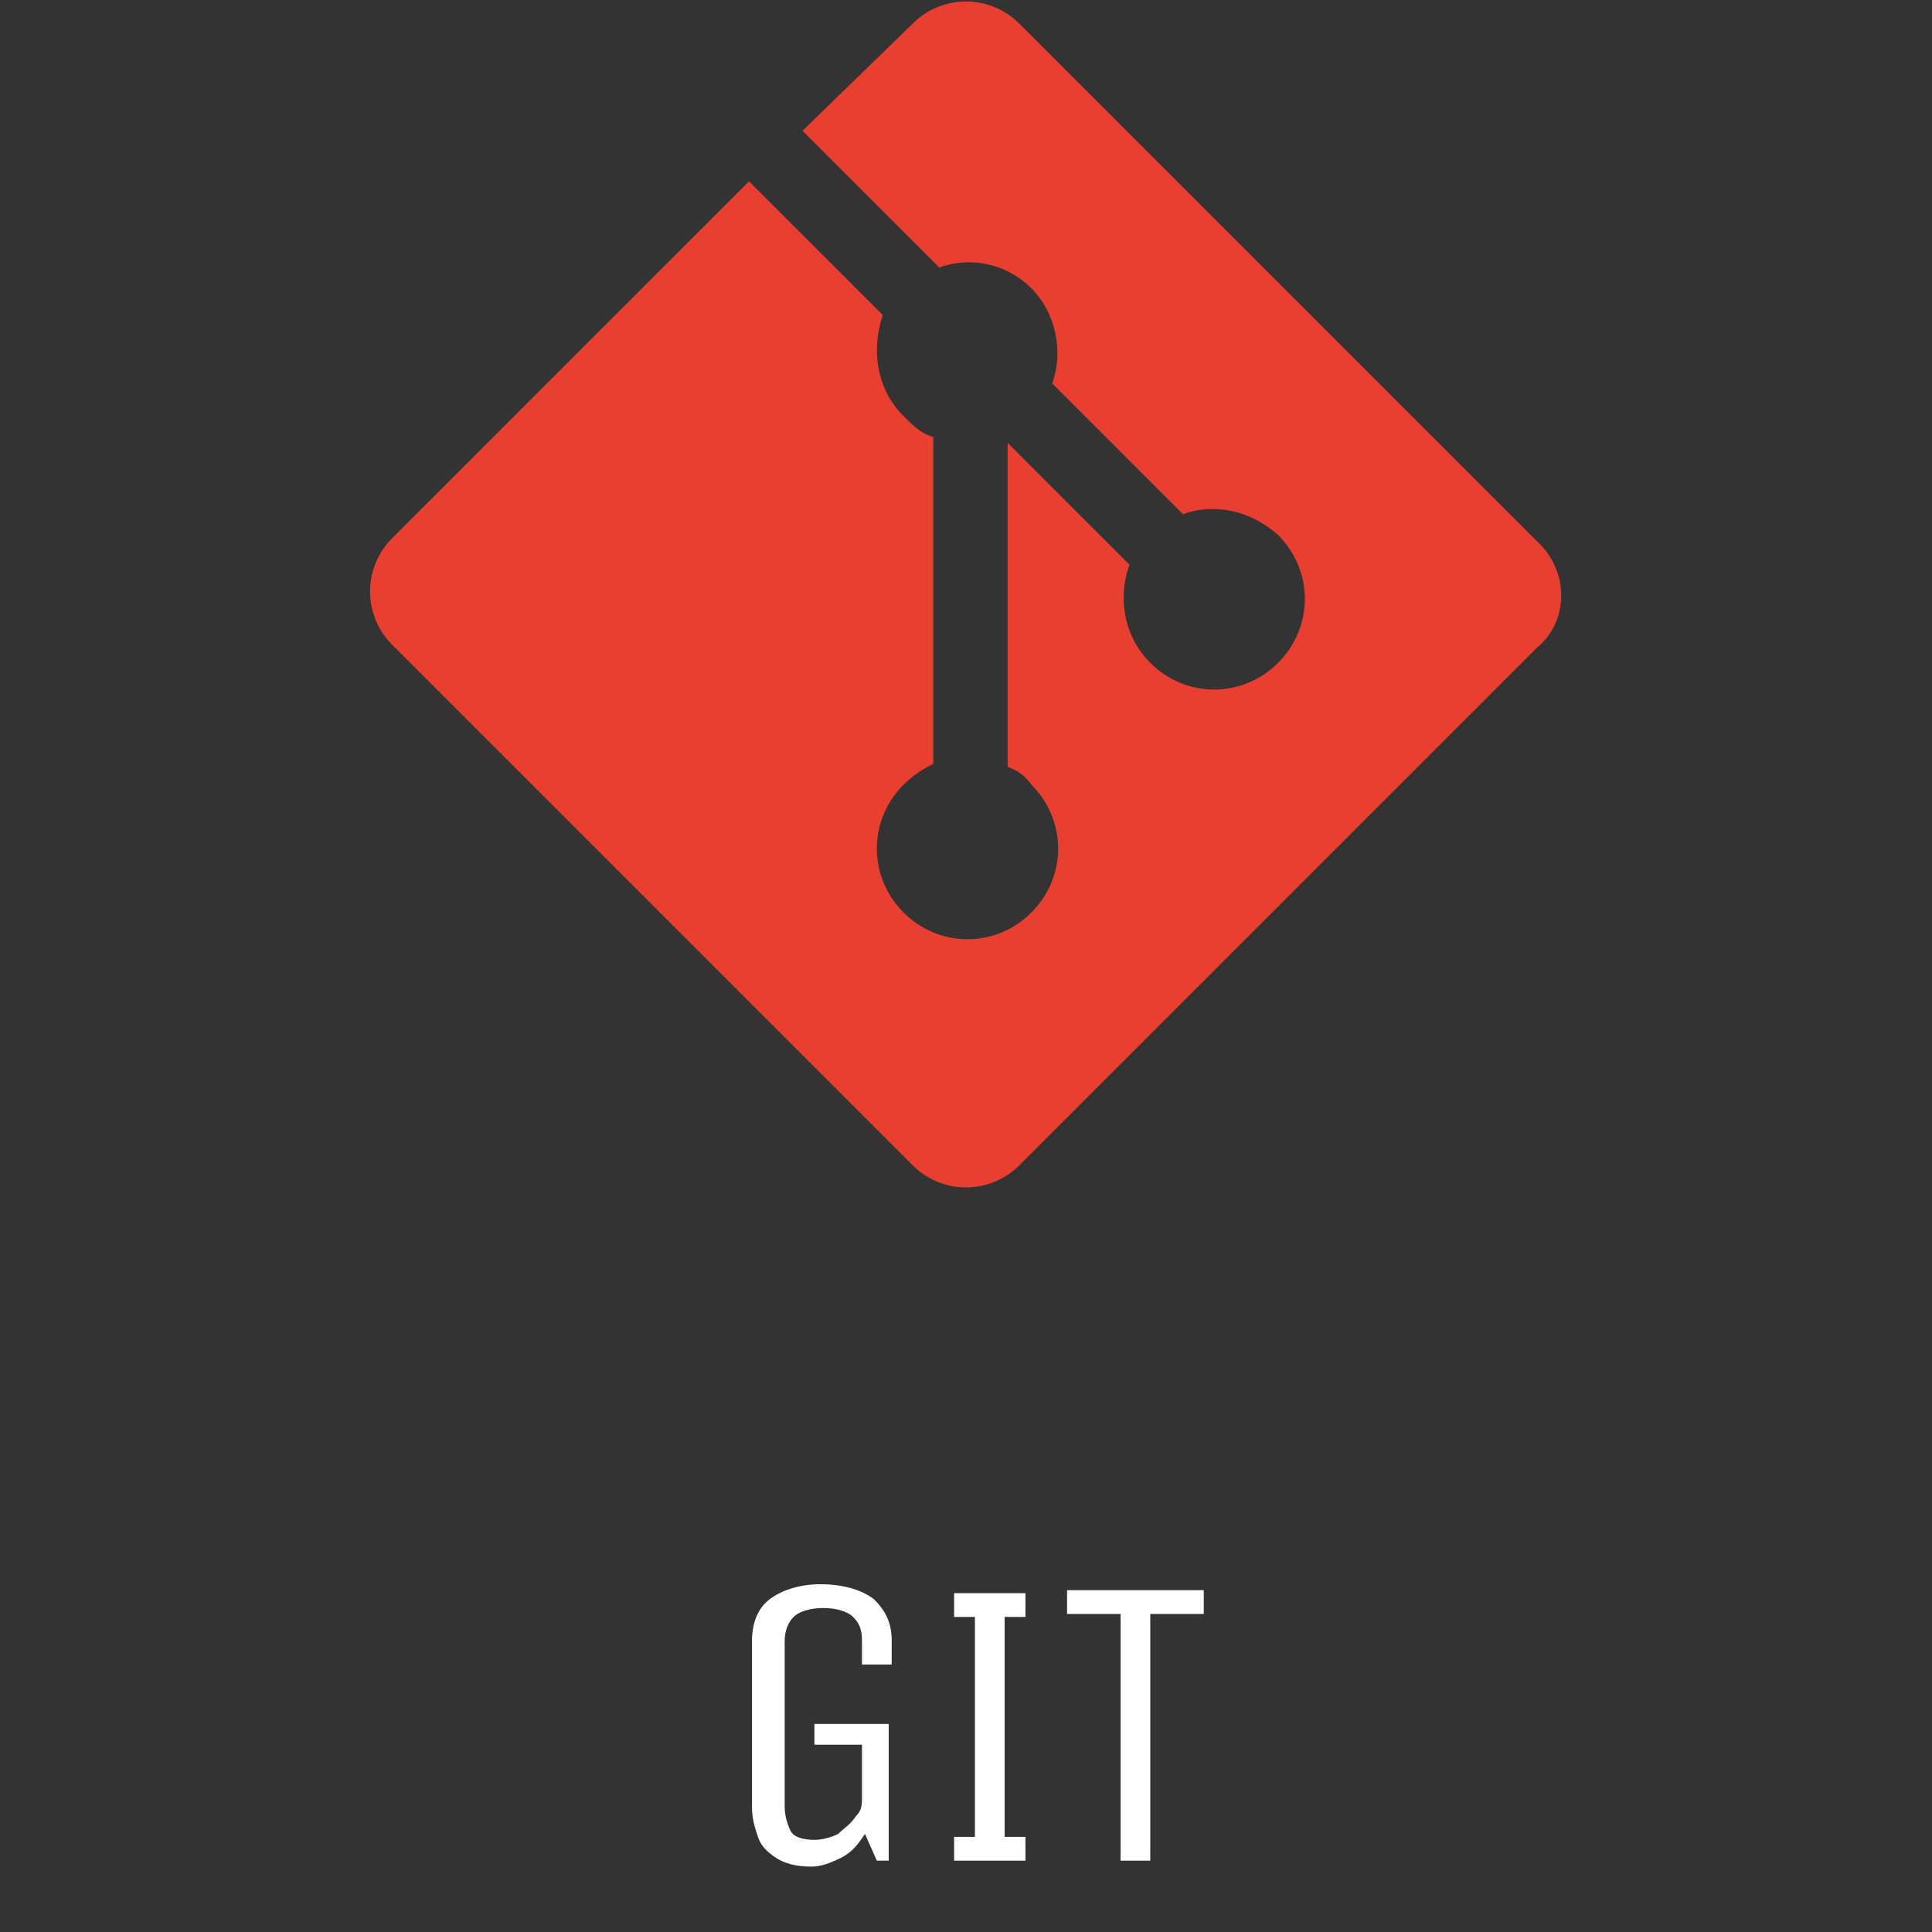 <?xml version="1.0" encoding="utf-8"?>
<!-- Generator: Adobe Illustrator 26.2.1, SVG Export Plug-In . SVG Version: 6.00 Build 0)  -->
<svg version="1.1" id="Layer_1" xmlns="http://www.w3.org/2000/svg" xmlns:xlink="http://www.w3.org/1999/xlink" x="0px" y="0px"
	 viewBox="0 0 65 65" style="enable-background:new 0 0 65 65;" xml:space="preserve">
<rect x="0" y="0" width="65" height="65" fill="#333333" stroke="none"/>
<style type="text/css">
	.st0{fill:#FFFFFF;}
	.st1{fill:#E83F31;}
</style>
<g>
	<path class="st0" d="M27.4,58h2.5v4.6h-0.4l-0.4-0.9c-0.2,0.3-0.4,0.6-0.8,0.8s-0.7,0.3-1,0.3c-0.5,0-0.9-0.1-1.2-0.3
		c-0.3-0.2-0.5-0.4-0.6-0.7s-0.2-0.6-0.2-1v-5.6c0-0.6,0.2-1.1,0.6-1.4c0.4-0.3,1-0.5,1.7-0.5c0.8,0,1.4,0.2,1.8,0.5
		c0.4,0.4,0.6,0.8,0.6,1.4V56h-1v-0.8c0-0.4-0.1-0.6-0.3-0.8c-0.2-0.2-0.6-0.3-1-0.3c-0.4,0-0.8,0.1-1,0.3c-0.2,0.2-0.3,0.5-0.3,0.8
		v5.6c0,0.3,0.1,0.6,0.2,0.8c0.1,0.2,0.4,0.3,0.8,0.3c0.3,0,0.6-0.1,0.8-0.2c0.2-0.2,0.4-0.3,0.6-0.6c0.2-0.2,0.2-0.4,0.2-0.6v-1.8
		h-1.6V58z"/>
	<path class="st0" d="M34.5,62.6h-2.4v-0.8h0.7v-7.4h-0.7v-0.8h2.4v0.8h-0.7v7.4h0.7V62.6z"/>
	<path class="st0" d="M40.5,54.3h-1.8v8.3h-1v-8.3h-1.8v-0.8h4.6V54.3z"/>
</g>
<path class="st1" d="M51.7,18.2L34.3,0.8c-1-1-2.6-1-3.6,0c0,0,0,0,0,0L27,4.4L31.6,9c1.1-0.4,2.3-0.1,3.1,0.7
	c0.8,0.8,1.1,2.1,0.7,3.2l4.4,4.4c1.1-0.4,2.3-0.1,3.2,0.7c1.2,1.2,1.2,3.1,0,4.3c-1.2,1.2-3.1,1.2-4.3,0c-0.9-0.9-1.1-2.2-0.7-3.3
	l-4.1-4.1v10.9c0.3,0.1,0.6,0.3,0.8,0.6c1.2,1.2,1.2,3.1,0,4.3c-1.2,1.2-3.1,1.2-4.3,0l0,0c-1.2-1.2-1.2-3.1,0-4.3c0,0,0,0,0,0
	c0.3-0.3,0.6-0.5,1-0.7v-11c-0.4-0.1-0.7-0.4-1-0.7c-0.9-0.9-1.1-2.2-0.7-3.4l-4.5-4.5l-12,12c-1,1-1,2.6,0,3.6c0,0,0,0,0,0
	l17.5,17.5c1,1,2.6,1,3.6,0c0,0,0,0,0,0l17.4-17.4C52.8,20.9,52.8,19.2,51.7,18.2C51.7,18.2,51.7,18.2,51.7,18.2"/>
</svg>
